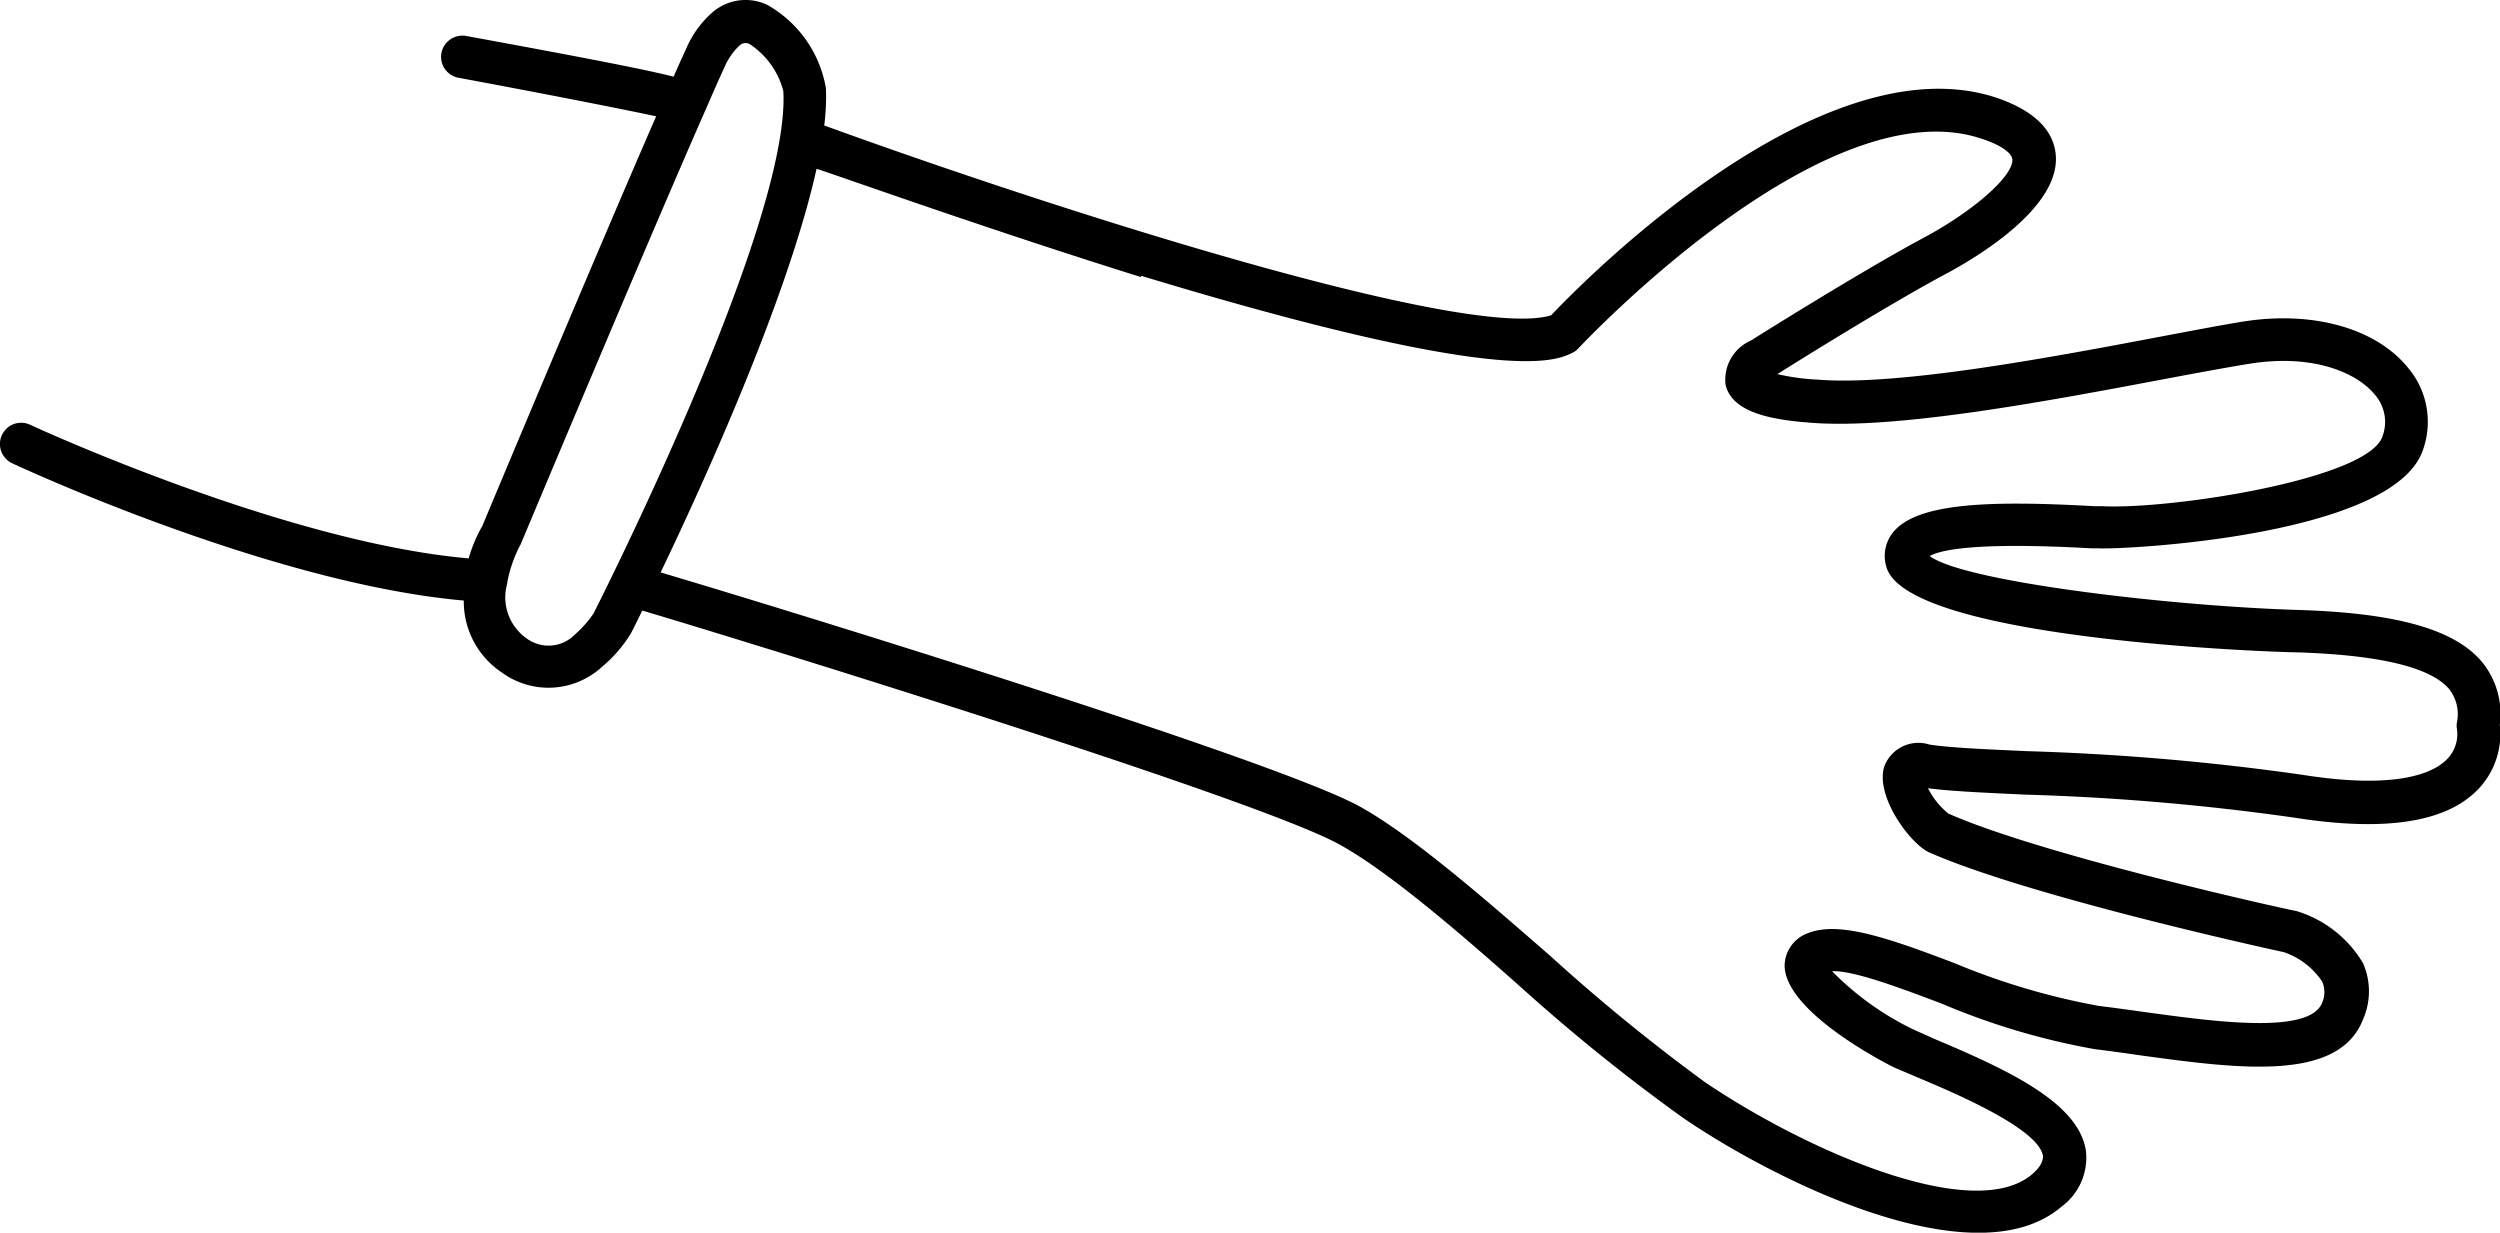 <svg xmlns="http://www.w3.org/2000/svg" viewBox="0 0 117.35 57.86"><title>Rock</title><g id="Layer_2" data-name="Layer 2"><g id="Layer_1-2" data-name="Layer 1"><path d="M.58,21.75c.51.24,12.22,5.65,21.19,6.44a4,4,0,0,0,1.79,3.38,3.71,3.71,0,0,0,4.71-.28,6.28,6.28,0,0,0,1.35-1.57c.05-.09.24-.47.53-1.06,3.4,1,28.88,8.81,32.76,11,2.25,1.25,5.47,4,8.57,6.76A87.91,87.91,0,0,0,79,52.47c4.39,3,13.74,7.63,17.78,4.16A2.85,2.85,0,0,0,97.91,54c-.35-2.22-3.56-3.74-7.1-5.23l-1-.45A13.57,13.57,0,0,1,86,45.59c1-.05,3.26.81,5.12,1.51a33.32,33.32,0,0,0,7.22,2.15c.68.08,1.37.18,2.07.28,4.6.63,9.36,1.29,10.51-1.68a3.27,3.27,0,0,0,0-2.64,5.48,5.48,0,0,0-3.14-2.45c-.12,0-11.83-2.58-16.32-4.57A3.6,3.6,0,0,1,90.5,37c1.07.14,2.64.21,4.58.3a112.35,112.35,0,0,1,12.68,1.09c4.22.66,7.1.21,8.58-1.36a3.73,3.73,0,0,0,1-3,3.86,3.86,0,0,0-.87-3c-1.3-1.5-4-2.26-8.62-2.4-5.94-.18-15.67-1.32-17.27-2.53.49-.28,2.14-.67,7.61-.36l.36,0c1.11.06,13.63-.55,15.15-4.53a3.93,3.93,0,0,0-.67-3.95c-1.5-1.85-4.46-2.68-7.71-2.17-1,.16-2.42.43-4,.73-4.86.92-12.19,2.31-16,2a10.62,10.62,0,0,1-1.89-.26c.89-.56,5.18-3.24,7.83-4.66,1.64-.87,5.42-3.17,5.24-5.6-.09-1.18-1-2.08-2.69-2.68C85.58,1.78,74.38,13.14,72.81,14.8,68.91,16,50,10,38.69,5.89a10.7,10.7,0,0,0,.08-1.74A5.56,5.56,0,0,0,36,.22a2.38,2.38,0,0,0-2.57.37A4.72,4.72,0,0,0,32.2,2.31c-.16.34-.36.78-.58,1.29-1.34-.34-4-.86-9.73-1.91a1,1,0,0,0-.82.21,1,1,0,0,0-.35.59,1,1,0,0,0,.8,1.16c3.56.66,7.46,1.42,9.28,1.81-2.78,6.37-7.73,18.2-8.16,19.23A6.77,6.77,0,0,0,22,26.21C13.4,25.47,1.54,20,1.42,19.94a1,1,0,0,0-1.06.13,1.06,1.06,0,0,0-.27.35A1,1,0,0,0,.58,21.75Zm53-8.8C70.22,18,72.88,17,73.75,16.59a.94.94,0,0,0,.35-.25c.12-.12,11.6-12.4,19-9.8,1,.34,1.34.71,1.36.94.06.77-1.82,2.43-4.18,3.69-3,1.61-7.91,4.7-8.1,4.82A2,2,0,0,0,81,18.07c.32,1.33,2.25,1.65,4.09,1.78,4.08.3,11.27-1.07,16.53-2.06,1.59-.3,3-.56,4-.72,3.06-.48,5.06.48,5.85,1.45a1.94,1.94,0,0,1,.35,2c-.76,2-10,3.41-13.17,3.24l-.36,0c-4.85-.27-8.31-.17-9.43,1.23a1.76,1.76,0,0,0-.31,1.63c1,3.44,18.49,4,19.23,4,3.88.12,6.29.69,7.17,1.71a1.9,1.9,0,0,1,.38,1.57.86.86,0,0,0,0,.32,1.68,1.68,0,0,1-.47,1.42c-.56.58-2.2,1.46-6.78.73a115.46,115.46,0,0,0-12.91-1.11c-2-.09-3.62-.16-4.6-.31A1.71,1.71,0,0,0,88.44,36c-.4,1.39,1.19,3.56,2.09,4,4.72,2.09,16.27,4.61,16.66,4.69A3.52,3.52,0,0,1,109,46.07a1.23,1.23,0,0,1,0,1c-.59,1.51-5.09.88-8.37.43-.72-.1-1.42-.2-2.1-.28a32.71,32.71,0,0,1-6.76-2c-3-1.14-5.4-2-6.87-1.43a1.65,1.65,0,0,0-1.13,1.52c0,2.26,5.1,4.78,5.15,4.8l1.08.46c1.71.72,5.7,2.4,5.9,3.7,0,.24-.13.52-.5.84-2.75,2.36-10.61-1.1-15.35-4.3a87.89,87.89,0,0,1-7.28-5.94c-3.19-2.78-6.48-5.64-8.92-7-4-2.23-28.36-9.68-32.84-11,2.13-4.44,6-13,7.32-18.95C40.23,8.56,46.69,10.86,53.54,13ZM24.41,25.6a.31.31,0,0,0,.05-.1c.07-.16,5.93-14.15,8.64-20.3h0c.37-.85.68-1.56.91-2.05a3,3,0,0,1,.69-1,.41.41,0,0,1,.49-.08,3.76,3.76,0,0,1,1.58,2.21c.35,6.3-8.84,24.37-8.9,24.5a5.13,5.13,0,0,1-.88,1,1.73,1.73,0,0,1-2.32.15,2.35,2.35,0,0,1-.86-2.54s0,0,0-.05h0A6.41,6.41,0,0,1,24.41,25.6Z"/></g></g></svg>